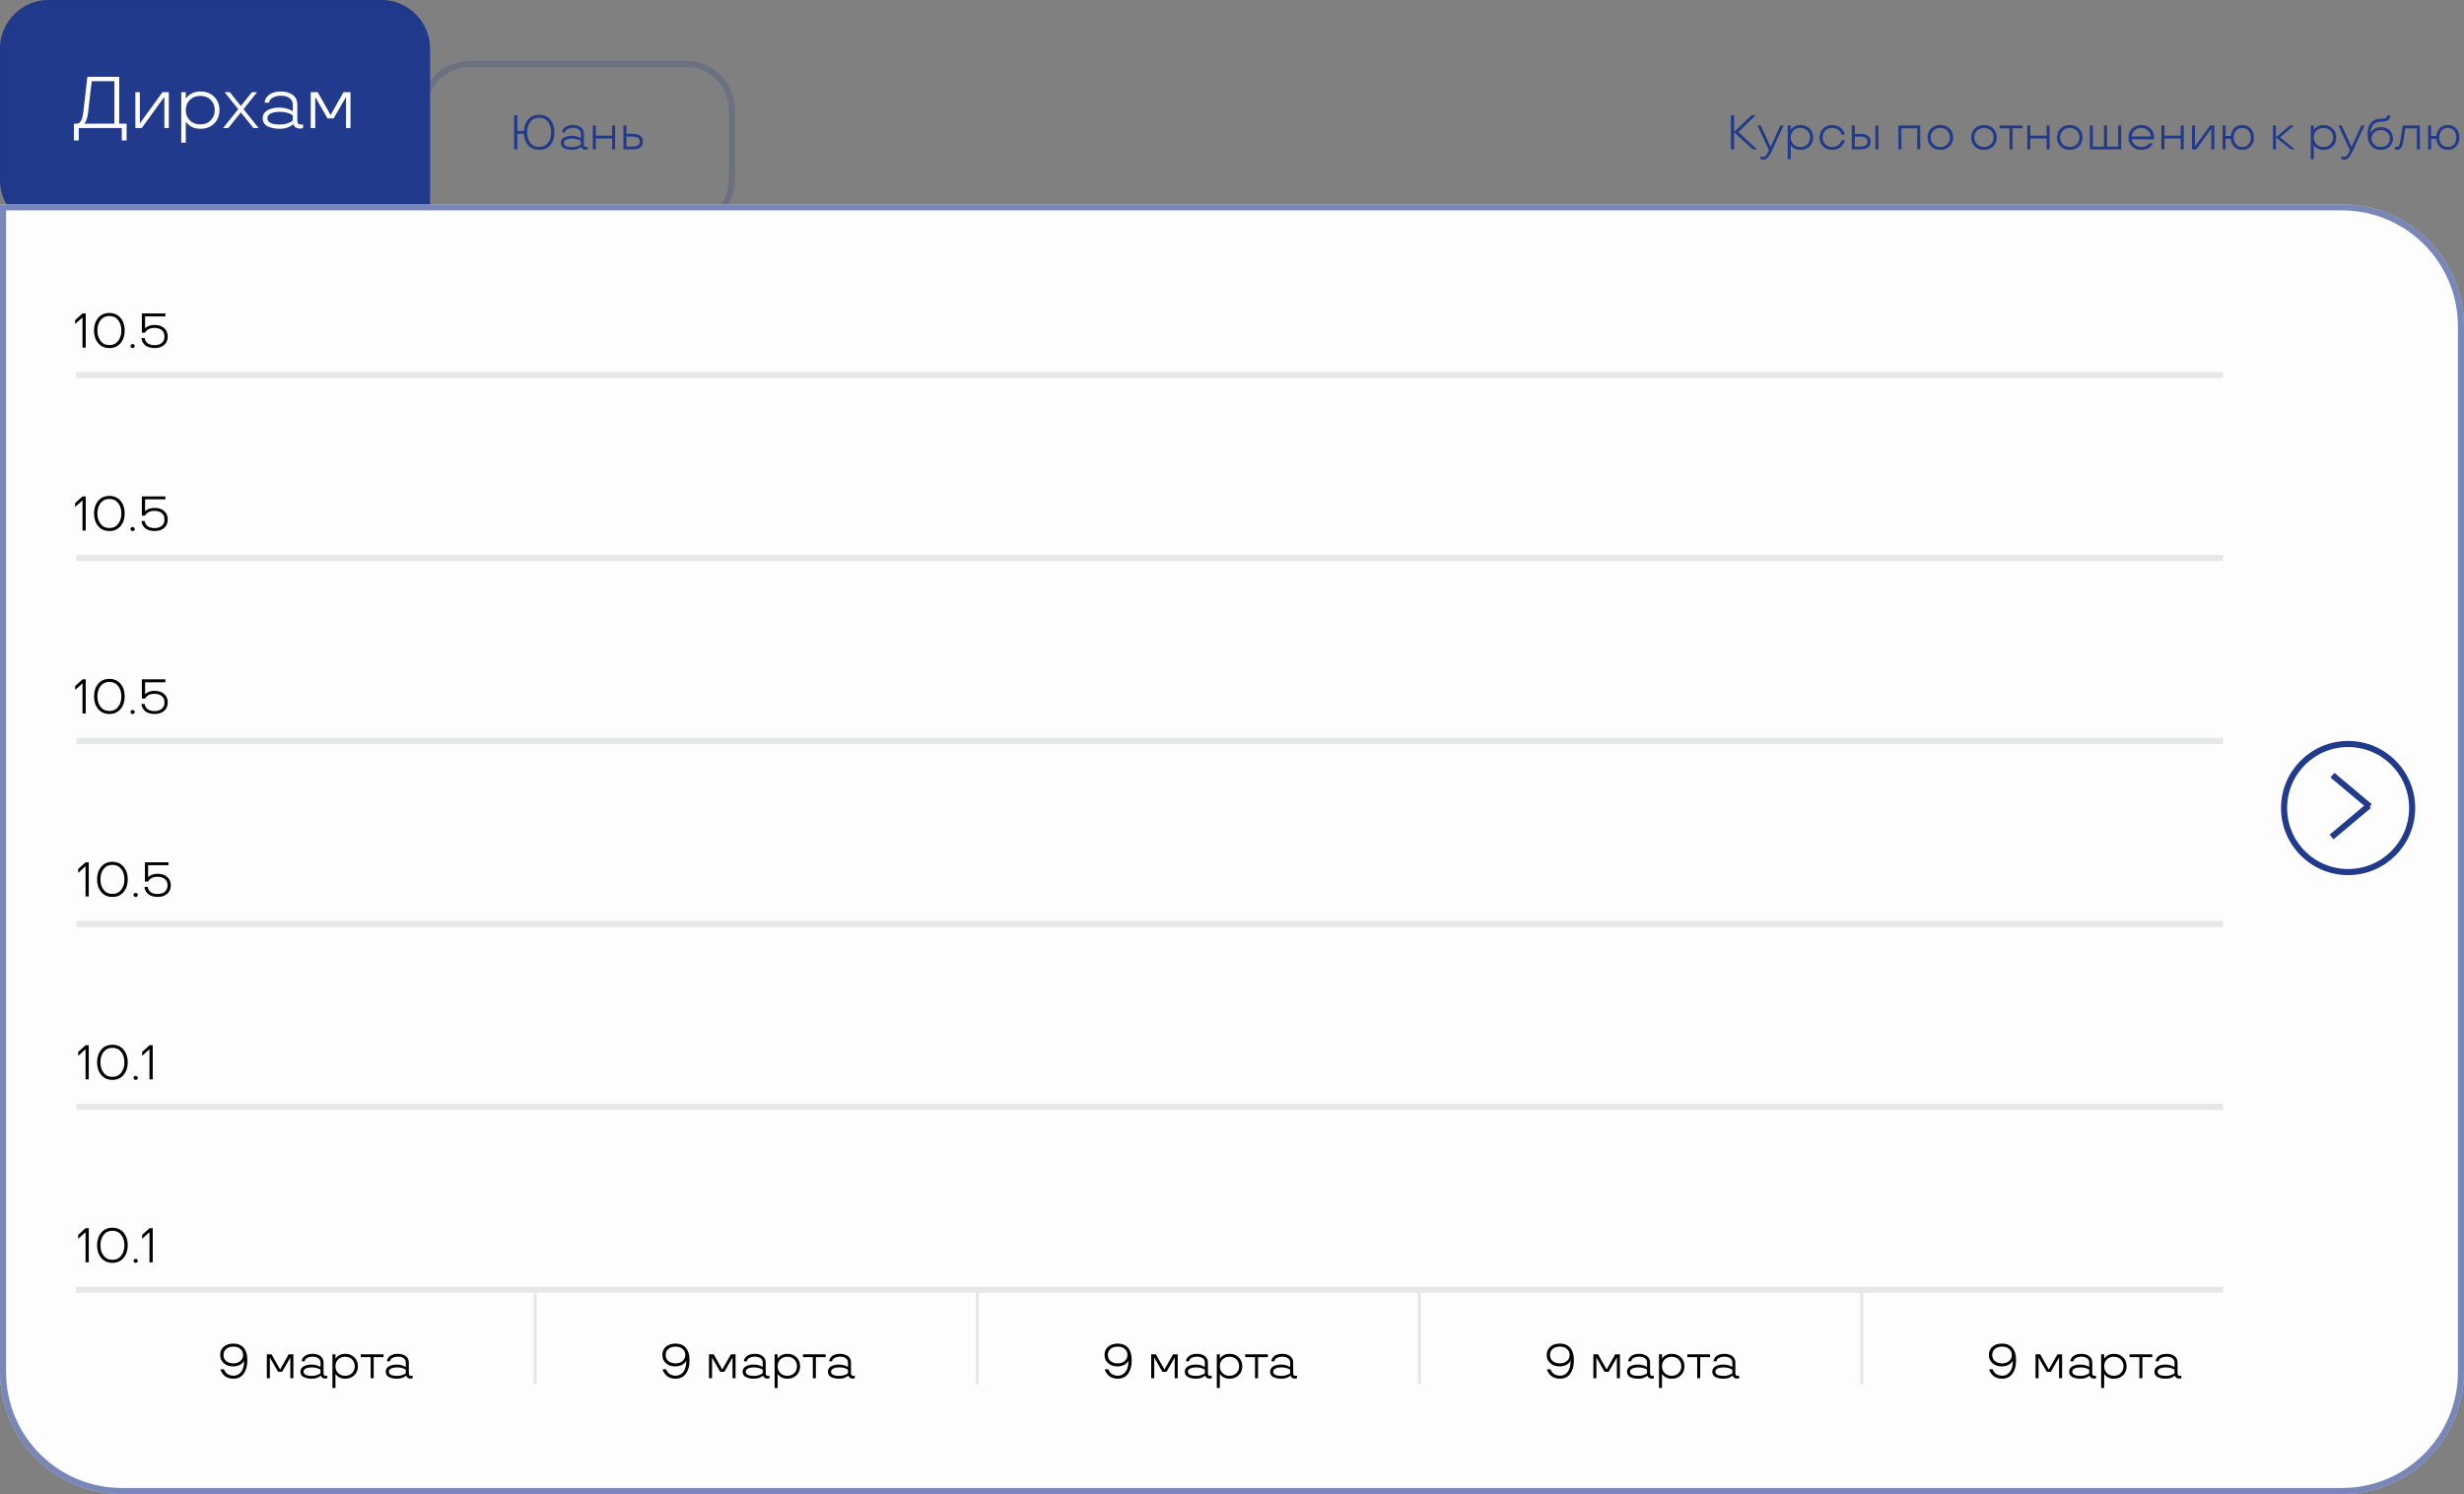 <svg width="808" height="490" viewBox="0 0 808 490" fill="none" xmlns="http://www.w3.org/2000/svg">
<rect x="0" y="0" width="808" height="490" fill="#808080" stroke="none"/>
<path d="M0 16C0 7.163 7.163 0 16 0H125C133.837 0 141 7.163 141 16V75H16C7.163 75 0 67.837 0 59V16Z" fill="#213A8B"/>
<path d="M1.5 16C1.5 7.992 7.992 1.5 16 1.5H125C133.008 1.5 139.5 7.992 139.5 16V73.5H16C7.992 73.5 1.5 67.008 1.5 59V16Z" stroke="#213A8B" stroke-opacity="0.6" stroke-width="3"/>
<path d="M25.828 46.078H24.234V40.559H25.195C26.32 40.559 27.027 39.305 27.316 36.797L28.652 25.195H39.094V40.559H41.52V46.078H39.938V42H25.828V46.078ZM37.512 26.637H30.07L28.898 36.797C28.797 37.703 28.637 38.48 28.418 39.129C28.207 39.77 28.008 40.168 27.82 40.324L27.574 40.512V40.559H37.512V26.637ZM55.359 42H53.895V31.828H53.848L46.477 42H44.391V30.234H45.855V40.418H45.902L53.273 30.234H55.359V42ZM65.801 30C67.566 30 69.039 30.57 70.219 31.711C71.383 32.859 71.965 34.328 71.965 36.117C71.965 37.914 71.383 39.383 70.219 40.523C69.039 41.664 67.566 42.234 65.801 42.234C63.754 42.266 62.176 41.539 61.066 40.055L61.02 39.984H60.926V46.805H59.438V30.234H60.926V32.262H61.02L61.066 32.18C62.207 30.703 63.785 29.977 65.801 30ZM65.684 40.805C67.098 40.805 68.242 40.355 69.117 39.457C69.992 38.559 70.43 37.445 70.43 36.117C70.43 34.789 69.992 33.676 69.117 32.777C68.242 31.887 67.098 31.441 65.684 31.441C64.293 31.441 63.152 31.875 62.262 32.742C61.371 33.617 60.926 34.742 60.926 36.117C60.926 37.492 61.371 38.617 62.262 39.492C63.137 40.367 64.277 40.805 65.684 40.805ZM82.606 30.234H84.316L79.852 35.812L84.82 42H83.109L78.984 36.867L74.859 42H73.148L78.117 35.812L73.652 30.234H75.363L78.984 34.758L82.606 30.234ZM86.144 38.789C86.144 37.648 86.66 36.777 87.691 36.176C88.715 35.582 90.008 35.285 91.57 35.285C92.391 35.285 93.176 35.387 93.926 35.59C94.668 35.801 95.195 36 95.508 36.188L96.012 36.504V34.348C96.012 33.387 95.648 32.652 94.922 32.145C94.188 31.645 93.277 31.395 92.191 31.395C91.129 31.395 90.207 31.613 89.426 32.051C88.644 32.48 88.254 33.02 88.254 33.668H86.766C86.805 32.699 87.285 31.848 88.207 31.113C89.137 30.371 90.449 30 92.144 30C93.676 30 94.949 30.367 95.965 31.102C96.988 31.844 97.5 32.926 97.5 34.348V39.316C97.5 39.879 97.586 40.277 97.758 40.512C97.938 40.738 98.234 40.852 98.648 40.852C98.914 40.852 99.129 40.82 99.293 40.758L99.363 40.699V42C99.144 42.109 98.824 42.164 98.402 42.164C97.66 42.164 97.129 41.996 96.809 41.66C96.481 41.34 96.285 41.086 96.223 40.898L96.199 40.758H96.129C96.074 40.852 95.84 41.02 95.426 41.262C95.137 41.441 94.84 41.594 94.535 41.719C93.777 42.062 92.82 42.234 91.664 42.234C90.047 42.234 88.723 41.953 87.691 41.391C86.66 40.828 86.144 39.961 86.144 38.789ZM87.68 38.789C87.68 40.164 89.07 40.852 91.852 40.852C92.672 40.852 93.434 40.73 94.137 40.488C94.832 40.246 95.293 40.047 95.519 39.891C95.731 39.734 95.894 39.605 96.012 39.504V37.852C95.957 37.781 95.805 37.668 95.555 37.512C95.273 37.348 94.797 37.168 94.125 36.973C93.422 36.77 92.664 36.668 91.852 36.668C90.211 36.668 89.027 36.953 88.301 37.523C87.887 37.852 87.68 38.273 87.68 38.789ZM113.449 31.898H113.402L109.418 38.836H107.402L103.418 31.898H103.371V42H101.883V30.234H104.191L108.387 37.676H108.434L112.641 30.234H114.938V42H113.449V31.898Z" fill="#FDFDFD"/>
<path d="M169.656 37.797V42.922H171.812C171.839 41.734 172.216 40.594 172.945 39.5C173.31 38.958 173.826 38.51 174.492 38.156C175.154 37.812 175.919 37.641 176.789 37.641C178.404 37.641 179.643 38.19 180.508 39.289C181.378 40.393 181.812 41.763 181.812 43.398C181.812 45.029 181.404 46.375 180.586 47.438C180.174 47.979 179.641 48.401 178.984 48.703C178.333 49.005 177.602 49.156 176.789 49.156C176.107 49.156 175.479 49.047 174.906 48.828C174.333 48.609 173.857 48.315 173.477 47.945C173.107 47.596 172.794 47.182 172.539 46.703C172.07 45.844 171.823 44.904 171.797 43.883H169.656V49H168.602V37.797H169.656ZM172.875 43.398C172.875 44.747 173.203 45.88 173.859 46.797C174.516 47.714 175.492 48.172 176.789 48.172C177.669 48.172 178.417 47.94 179.031 47.477C179.646 47.013 180.081 46.435 180.336 45.742C180.596 45.039 180.727 44.258 180.727 43.398C180.727 42.102 180.422 41 179.812 40.094C179.505 39.635 179.089 39.279 178.562 39.023C178.042 38.763 177.451 38.633 176.789 38.633C175.487 38.633 174.51 39.091 173.859 40.008C173.203 40.919 172.875 42.05 172.875 43.398ZM183.898 46.859C183.898 46.099 184.242 45.518 184.93 45.117C185.612 44.721 186.474 44.523 187.516 44.523C188.062 44.523 188.586 44.591 189.086 44.727C189.581 44.867 189.932 45 190.141 45.125L190.477 45.336V43.898C190.477 43.258 190.234 42.768 189.75 42.43C189.26 42.096 188.654 41.93 187.93 41.93C187.221 41.93 186.607 42.075 186.086 42.367C185.565 42.654 185.305 43.013 185.305 43.445H184.312C184.339 42.8 184.659 42.232 185.273 41.742C185.893 41.247 186.768 41 187.898 41C188.919 41 189.768 41.245 190.445 41.734C191.128 42.229 191.469 42.95 191.469 43.898V47.211C191.469 47.586 191.526 47.852 191.641 48.008C191.76 48.159 191.958 48.234 192.234 48.234C192.411 48.234 192.555 48.214 192.664 48.172L192.711 48.133V49C192.565 49.073 192.352 49.109 192.07 49.109C191.576 49.109 191.221 48.997 191.008 48.773C190.789 48.56 190.659 48.391 190.617 48.266L190.602 48.172H190.555C190.518 48.234 190.362 48.346 190.086 48.508C189.893 48.628 189.695 48.729 189.492 48.812C188.987 49.042 188.349 49.156 187.578 49.156C186.5 49.156 185.617 48.969 184.93 48.594C184.242 48.219 183.898 47.641 183.898 46.859ZM184.922 46.859C184.922 47.776 185.849 48.234 187.703 48.234C188.25 48.234 188.758 48.154 189.227 47.992C189.69 47.831 189.997 47.698 190.148 47.594C190.289 47.49 190.398 47.404 190.477 47.336V46.234C190.44 46.188 190.339 46.112 190.172 46.008C189.984 45.898 189.667 45.779 189.219 45.648C188.75 45.513 188.245 45.445 187.703 45.445C186.609 45.445 185.82 45.635 185.336 46.016C185.06 46.234 184.922 46.516 184.922 46.859ZM201.719 49H200.727V45.414H195.383V49H194.391V41.156H195.383V44.484H200.727V41.156H201.719V49ZM209.969 44.531C210.547 44.964 210.836 45.599 210.836 46.438C210.836 47.281 210.547 47.919 209.969 48.352C209.38 48.784 208.539 49 207.445 49H204.438V41.156H205.43V43.883H207.445C208.539 43.883 209.38 44.099 209.969 44.531ZM209.258 47.68C209.628 47.419 209.812 47.005 209.812 46.438C209.812 45.875 209.628 45.461 209.258 45.195C208.878 44.935 208.273 44.805 207.445 44.805H205.43V48.07H207.445C208.273 48.07 208.878 47.94 209.258 47.68Z" fill="#213A8B"/>
<path d="M139 36C139 27.716 145.716 21 154 21H225C233.284 21 240 27.716 240 36V59C240 67.284 233.284 74 225 74H139V36Z" stroke="#213A8B" stroke-opacity="0.2" stroke-width="2"/>
<path d="M576.195 49H574.812L568.656 43.414V49H567.602V37.797H568.656V43.258L574.383 37.797H575.742L570.047 43.336L576.195 49ZM576.312 41.156H577.383L580.602 48.102H580.648L583.82 41.156H584.875L581.078 49.398C580.604 50.425 580.156 51.172 579.734 51.641C579.302 52.12 578.802 52.359 578.234 52.359C577.896 52.359 577.622 52.318 577.414 52.234L577.305 52.203V51.273C577.523 51.378 577.833 51.43 578.234 51.43C578.557 51.43 578.857 51.273 579.133 50.961C579.404 50.633 579.701 50.112 580.023 49.398L580.086 49.258L576.312 41.156ZM590.477 41C591.654 41 592.635 41.38 593.422 42.141C594.198 42.906 594.586 43.885 594.586 45.078C594.586 46.276 594.198 47.255 593.422 48.016C592.635 48.776 591.654 49.156 590.477 49.156C589.112 49.177 588.06 48.693 587.32 47.703L587.289 47.656H587.227V52.203H586.234V41.156H587.227V42.508H587.289L587.32 42.453C588.081 41.469 589.133 40.984 590.477 41ZM590.398 48.203C591.341 48.203 592.104 47.904 592.688 47.305C593.271 46.706 593.562 45.964 593.562 45.078C593.562 44.193 593.271 43.45 592.688 42.852C592.104 42.258 591.341 41.961 590.398 41.961C589.471 41.961 588.711 42.25 588.117 42.828C587.523 43.411 587.227 44.161 587.227 45.078C587.227 45.995 587.523 46.745 588.117 47.328C588.701 47.911 589.461 48.203 590.398 48.203ZM597.836 48.023C597.055 47.268 596.664 46.286 596.664 45.078C596.664 43.87 597.055 42.888 597.836 42.133C598.607 41.378 599.604 41 600.828 41C601.359 41 601.865 41.081 602.344 41.242C602.823 41.398 603.221 41.607 603.539 41.867C603.841 42.122 604.102 42.398 604.32 42.695C604.721 43.242 604.922 43.745 604.922 44.203H603.883C603.883 44.089 603.826 43.919 603.711 43.695C603.602 43.471 603.443 43.229 603.234 42.969C603.005 42.688 602.682 42.45 602.266 42.258C601.828 42.06 601.349 41.961 600.828 41.961C599.891 41.961 599.133 42.258 598.555 42.852C597.977 43.45 597.688 44.193 597.688 45.078C597.688 45.964 597.977 46.706 598.555 47.305C599.122 47.904 599.88 48.203 600.828 48.203C601.349 48.203 601.828 48.104 602.266 47.906C602.688 47.714 603.01 47.474 603.234 47.188C603.667 46.641 603.883 46.232 603.883 45.961H604.922C604.938 46.258 604.82 46.63 604.57 47.078C604.326 47.526 603.982 47.93 603.539 48.289C603.221 48.55 602.823 48.76 602.344 48.922C601.865 49.078 601.359 49.156 600.828 49.156C599.609 49.156 598.612 48.779 597.836 48.023ZM614.977 49V41.156H615.969V49H614.977ZM612.523 44.531C613.107 44.958 613.398 45.594 613.398 46.438C613.398 47.286 613.107 47.925 612.523 48.352C611.935 48.784 611.094 49 610 49H607.234V41.156H608.227V43.883H610C611.094 43.883 611.935 44.099 612.523 44.531ZM611.812 47.68C612.182 47.419 612.367 47.005 612.367 46.438C612.367 45.875 612.182 45.461 611.812 45.195C611.432 44.935 610.828 44.805 610 44.805H608.227V48.07H610C610.828 48.07 611.432 47.94 611.812 47.68ZM629.688 49H628.695V42.086H623.523V49H622.531V41.156H629.688V49ZM633.273 48.023C632.482 47.263 632.086 46.281 632.086 45.078C632.086 43.875 632.482 42.893 633.273 42.133C634.06 41.378 635.062 41 636.281 41C637.5 41 638.503 41.378 639.289 42.133C640.076 42.888 640.469 43.87 640.469 45.078C640.469 46.286 640.076 47.268 639.289 48.023C638.503 48.779 637.5 49.156 636.281 49.156C635.062 49.156 634.06 48.779 633.273 48.023ZM636.281 48.203C637.224 48.203 637.987 47.904 638.57 47.305C639.154 46.706 639.445 45.964 639.445 45.078C639.445 44.193 639.154 43.45 638.57 42.852C637.987 42.258 637.224 41.961 636.281 41.961C635.344 41.961 634.581 42.258 633.992 42.852C633.404 43.456 633.109 44.198 633.109 45.078C633.109 45.958 633.404 46.7 633.992 47.305C634.576 47.904 635.339 48.203 636.281 48.203ZM647.586 48.023C646.794 47.263 646.398 46.281 646.398 45.078C646.398 43.875 646.794 42.893 647.586 42.133C648.372 41.378 649.375 41 650.594 41C651.812 41 652.815 41.378 653.602 42.133C654.388 42.888 654.781 43.87 654.781 45.078C654.781 46.286 654.388 47.268 653.602 48.023C652.815 48.779 651.812 49.156 650.594 49.156C649.375 49.156 648.372 48.779 647.586 48.023ZM650.594 48.203C651.536 48.203 652.299 47.904 652.883 47.305C653.466 46.706 653.758 45.964 653.758 45.078C653.758 44.193 653.466 43.45 652.883 42.852C652.299 42.258 651.536 41.961 650.594 41.961C649.656 41.961 648.893 42.258 648.305 42.852C647.716 43.456 647.422 44.198 647.422 45.078C647.422 45.958 647.716 46.7 648.305 47.305C648.888 47.904 649.651 48.203 650.594 48.203ZM655.742 41.156H663.195V42.086H659.961V49H658.969V42.086H655.742V41.156ZM672.125 49H671.133V45.414H665.789V49H664.797V41.156H665.789V44.484H671.133V41.156H672.125V49ZM675.711 48.023C674.919 47.263 674.523 46.281 674.523 45.078C674.523 43.875 674.919 42.893 675.711 42.133C676.497 41.378 677.5 41 678.719 41C679.938 41 680.94 41.378 681.727 42.133C682.513 42.888 682.906 43.87 682.906 45.078C682.906 46.286 682.513 47.268 681.727 48.023C680.94 48.779 679.938 49.156 678.719 49.156C677.5 49.156 676.497 48.779 675.711 48.023ZM678.719 48.203C679.661 48.203 680.424 47.904 681.008 47.305C681.591 46.706 681.883 45.964 681.883 45.078C681.883 44.193 681.591 43.45 681.008 42.852C680.424 42.258 679.661 41.961 678.719 41.961C677.781 41.961 677.018 42.258 676.43 42.852C675.841 43.456 675.547 44.198 675.547 45.078C675.547 45.958 675.841 46.7 676.43 47.305C677.013 47.904 677.776 48.203 678.719 48.203ZM686.305 48.07H689.953V41.156H690.945V48.07H694.594V41.156H695.586V49H685.312V41.156H686.305V48.07ZM706.359 45.078L706.312 45.688H699.047C699.047 45.927 699.177 46.266 699.438 46.703C699.589 46.958 699.771 47.193 699.984 47.406C700.214 47.635 700.526 47.825 700.922 47.977C701.318 48.128 701.745 48.203 702.203 48.203C702.536 48.203 702.857 48.164 703.164 48.086C703.471 48.008 703.724 47.906 703.922 47.781C704.307 47.542 704.56 47.328 704.68 47.141L704.781 47.016H705.977C705.945 47.094 705.909 47.169 705.867 47.242C705.805 47.357 705.672 47.531 705.469 47.766C705.25 48.016 705.016 48.232 704.766 48.414C704.5 48.607 704.141 48.776 703.688 48.922C703.229 49.078 702.734 49.156 702.203 49.156C700.964 49.156 699.951 48.779 699.164 48.023C698.372 47.263 697.977 46.281 697.977 45.078C697.977 43.875 698.372 42.893 699.164 42.133C699.951 41.378 700.953 41 702.172 41C703.391 41 704.393 41.378 705.18 42.133C705.966 42.888 706.359 43.87 706.359 45.078ZM699.016 44.758H705.32C705.32 44.122 705.044 43.497 704.492 42.883C703.94 42.268 703.167 41.961 702.172 41.961C701.177 41.961 700.404 42.268 699.852 42.883C699.294 43.503 699.016 44.128 699.016 44.758ZM716.094 49H715.102V45.414H709.758V49H708.766V41.156H709.758V44.484H715.102V41.156H716.094V49ZM726.125 49H725.148V42.219H725.117L720.203 49H718.812V41.156H719.789V47.945H719.82L724.734 41.156H726.125V49ZM728.844 41.156H729.836V44.602H731.5C731.5 44.461 731.544 44.224 731.633 43.891C731.763 43.38 731.99 42.891 732.312 42.422C732.708 41.859 733.273 41.453 734.008 41.203C734.424 41.068 734.88 41 735.375 41C736.464 41 737.359 41.383 738.062 42.148C738.766 42.925 739.117 43.901 739.117 45.078C739.117 46.266 738.766 47.242 738.062 48.008C737.359 48.773 736.464 49.156 735.375 49.156C734.885 49.156 734.435 49.091 734.023 48.961C733.612 48.831 733.271 48.656 733 48.438C732.75 48.24 732.521 48.003 732.312 47.727C731.906 47.18 731.641 46.516 731.516 45.734L731.5 45.531H729.836V49H728.844V41.156ZM737.359 47.32C737.849 46.737 738.094 45.99 738.094 45.078C738.094 44.167 737.849 43.419 737.359 42.836C736.87 42.253 736.18 41.961 735.289 41.961C734.404 41.961 733.716 42.253 733.227 42.836C732.737 43.419 732.492 44.167 732.492 45.078C732.492 45.99 732.737 46.737 733.227 47.32C733.721 47.909 734.409 48.203 735.289 48.203C736.174 48.203 736.865 47.909 737.359 47.32ZM752.547 49H751.219L746.352 45.078V49H745.359V41.156H746.352V45.016L750.898 41.156H752.227L747.68 45.031L752.547 49ZM761.992 41C763.169 41 764.151 41.38 764.938 42.141C765.714 42.906 766.102 43.885 766.102 45.078C766.102 46.276 765.714 47.255 764.938 48.016C764.151 48.776 763.169 49.156 761.992 49.156C760.628 49.177 759.576 48.693 758.836 47.703L758.805 47.656H758.742V52.203H757.75V41.156H758.742V42.508H758.805L758.836 42.453C759.596 41.469 760.648 40.984 761.992 41ZM761.914 48.203C762.857 48.203 763.62 47.904 764.203 47.305C764.786 46.706 765.078 45.964 765.078 45.078C765.078 44.193 764.786 43.45 764.203 42.852C763.62 42.258 762.857 41.961 761.914 41.961C760.987 41.961 760.227 42.25 759.633 42.828C759.039 43.411 758.742 44.161 758.742 45.078C758.742 45.995 759.039 46.745 759.633 47.328C760.216 47.911 760.977 48.203 761.914 48.203ZM766.812 41.156H767.883L771.102 48.102H771.148L774.32 41.156H775.375L771.578 49.398C771.104 50.425 770.656 51.172 770.234 51.641C769.802 52.12 769.302 52.359 768.734 52.359C768.396 52.359 768.122 52.318 767.914 52.234L767.805 52.203V51.273C768.023 51.378 768.333 51.43 768.734 51.43C769.057 51.43 769.357 51.273 769.633 50.961C769.904 50.633 770.201 50.112 770.523 49.398L770.586 49.258L766.812 41.156ZM780.898 39.898C780.253 39.898 779.685 40.01 779.195 40.234C778.711 40.458 778.339 40.763 778.078 41.148C777.599 41.862 777.359 42.667 777.359 43.562H777.406C777.427 43.51 777.461 43.443 777.508 43.359C777.544 43.292 777.656 43.146 777.844 42.922C778.036 42.693 778.242 42.503 778.461 42.352C778.711 42.175 779.042 42.023 779.453 41.898C779.875 41.768 780.344 41.703 780.859 41.703C781.984 41.703 782.909 42.052 783.633 42.75C784.346 43.448 784.703 44.341 784.703 45.43C784.703 46.529 784.333 47.425 783.594 48.117C782.854 48.81 781.875 49.156 780.656 49.156C779.38 49.156 778.354 48.714 777.578 47.828C776.802 46.943 776.414 45.786 776.414 44.359V43.688C776.414 42.286 776.786 41.143 777.531 40.258C778.271 39.378 779.339 38.938 780.734 38.938C782.141 38.938 782.844 38.557 782.844 37.797H783.867C783.867 38.417 783.641 38.922 783.188 39.312C782.729 39.703 781.966 39.898 780.898 39.898ZM782.867 47.406C783.409 46.88 783.68 46.221 783.68 45.43C783.68 44.643 783.409 43.984 782.867 43.453C782.315 42.927 781.583 42.664 780.672 42.664C779.828 42.664 779.117 42.93 778.539 43.461C777.956 43.997 777.664 44.654 777.664 45.43C777.664 46.227 777.956 46.885 778.539 47.406C779.117 47.938 779.828 48.203 780.672 48.203C781.589 48.203 782.32 47.938 782.867 47.406ZM787.172 45.977L787.906 41.156H793.523V49H792.531V42.086H788.734L788.141 45.977C787.969 47.117 787.724 47.932 787.406 48.422C787.089 48.911 786.62 49.156 786 49.156C785.812 49.156 785.641 49.13 785.484 49.078L785.406 49.047V48.117C785.526 48.164 785.698 48.193 785.922 48.203C786.297 48.203 786.57 48.016 786.742 47.641C786.914 47.245 787.057 46.69 787.172 45.977ZM796.234 41.156H797.227V44.602H798.891C798.891 44.461 798.935 44.224 799.023 43.891C799.154 43.38 799.38 42.891 799.703 42.422C800.099 41.859 800.664 41.453 801.398 41.203C801.815 41.068 802.271 41 802.766 41C803.854 41 804.75 41.383 805.453 42.148C806.156 42.925 806.508 43.901 806.508 45.078C806.508 46.266 806.156 47.242 805.453 48.008C804.75 48.773 803.854 49.156 802.766 49.156C802.276 49.156 801.826 49.091 801.414 48.961C801.003 48.831 800.661 48.656 800.391 48.438C800.141 48.24 799.911 48.003 799.703 47.727C799.297 47.18 799.031 46.516 798.906 45.734L798.891 45.531H797.227V49H796.234V41.156ZM804.75 47.32C805.24 46.737 805.484 45.99 805.484 45.078C805.484 44.167 805.24 43.419 804.75 42.836C804.26 42.253 803.57 41.961 802.68 41.961C801.794 41.961 801.107 42.253 800.617 42.836C800.128 43.419 799.883 44.167 799.883 45.078C799.883 45.99 800.128 46.737 800.617 47.32C801.112 47.909 801.799 48.203 802.68 48.203C803.565 48.203 804.255 47.909 804.75 47.32Z" fill="#213A8B"/>
<path d="M0 67H768C790.091 67 808 84.909 808 107V450C808 472.091 790.091 490 768 490H40C17.909 490 0 472.091 0 450V67Z" fill="#FDFDFD"/>
<path d="M1 68H768C789.539 68 807 85.461 807 107V450C807 471.539 789.539 489 768 489H40C18.461 489 1 471.539 1 450V68Z" stroke="#213A8B" stroke-opacity="0.6" stroke-width="2"/>
<line x1="25" y1="123" x2="729" y2="123" stroke="#1D1F24" stroke-opacity="0.1" stroke-width="2"/>
<line x1="25" y1="183" x2="729" y2="183" stroke="#1D1F24" stroke-opacity="0.1" stroke-width="2"/>
<line x1="25" y1="243" x2="729" y2="243" stroke="#1D1F24" stroke-opacity="0.1" stroke-width="2"/>
<line x1="25" y1="303" x2="729" y2="303" stroke="#1D1F24" stroke-opacity="0.1" stroke-width="2"/>
<line x1="25" y1="363" x2="729" y2="363" stroke="#1D1F24" stroke-opacity="0.1" stroke-width="2"/>
<line x1="25" y1="423" x2="729" y2="423" stroke="#1D1F24" stroke-opacity="0.1" stroke-width="2"/>
<path d="M28.055 344.109L25.641 346.258V344.992L28.07 342.797H29.109V354H28.055V344.109ZM40.539 352.523C39.633 353.612 38.406 354.156 36.859 354.156C35.312 354.156 34.089 353.612 33.188 352.523C32.286 351.435 31.836 350.06 31.836 348.398C31.836 346.737 32.286 345.362 33.188 344.273C34.089 343.185 35.312 342.641 36.859 342.641C38.406 342.641 39.633 343.185 40.539 344.273C41.44 345.362 41.891 346.737 41.891 348.398C41.891 350.06 41.44 351.435 40.539 352.523ZM40.797 348.398C40.797 347.023 40.448 345.885 39.75 344.984C39.052 344.083 38.091 343.633 36.867 343.633C35.638 343.633 34.675 344.083 33.977 344.984C33.279 345.885 32.93 347.023 32.93 348.398C32.93 349.773 33.279 350.911 33.977 351.812C34.669 352.719 35.633 353.172 36.867 353.172C38.091 353.172 39.052 352.719 39.75 351.812C40.448 350.911 40.797 349.773 40.797 348.398ZM43.992 353.977C43.862 353.862 43.797 353.703 43.797 353.5C43.797 353.297 43.862 353.138 43.992 353.023C44.122 352.904 44.286 352.844 44.484 352.844C44.688 352.844 44.854 352.904 44.984 353.023C45.115 353.138 45.18 353.297 45.18 353.5C45.18 353.703 45.115 353.862 44.984 353.977C44.854 354.096 44.688 354.156 44.484 354.156C44.286 354.156 44.122 354.096 43.992 353.977ZM49.023 344.109L46.609 346.258V344.992L49.039 342.797H50.078V354H49.023V344.109Z" fill="black"/>
<path d="M28.055 404.109L25.641 406.258V404.992L28.07 402.797H29.109V414H28.055V404.109ZM40.539 412.523C39.633 413.612 38.406 414.156 36.859 414.156C35.312 414.156 34.089 413.612 33.188 412.523C32.286 411.435 31.836 410.06 31.836 408.398C31.836 406.737 32.286 405.362 33.188 404.273C34.089 403.185 35.312 402.641 36.859 402.641C38.406 402.641 39.633 403.185 40.539 404.273C41.44 405.362 41.891 406.737 41.891 408.398C41.891 410.06 41.44 411.435 40.539 412.523ZM40.797 408.398C40.797 407.023 40.448 405.885 39.75 404.984C39.052 404.083 38.091 403.633 36.867 403.633C35.638 403.633 34.675 404.083 33.977 404.984C33.279 405.885 32.93 407.023 32.93 408.398C32.93 409.773 33.279 410.911 33.977 411.812C34.669 412.719 35.633 413.172 36.867 413.172C38.091 413.172 39.052 412.719 39.75 411.812C40.448 410.911 40.797 409.773 40.797 408.398ZM43.992 413.977C43.862 413.862 43.797 413.703 43.797 413.5C43.797 413.297 43.862 413.138 43.992 413.023C44.122 412.904 44.286 412.844 44.484 412.844C44.688 412.844 44.854 412.904 44.984 413.023C45.115 413.138 45.18 413.297 45.18 413.5C45.18 413.703 45.115 413.862 44.984 413.977C44.854 414.096 44.688 414.156 44.484 414.156C44.286 414.156 44.122 414.096 43.992 413.977ZM49.023 404.109L46.609 406.258V404.992L49.039 402.797H50.078V414H49.023V404.109Z" fill="black"/>
<path d="M28.055 284.109L25.641 286.258V284.992L28.07 282.797H29.109V294H28.055V284.109ZM40.539 292.523C39.633 293.612 38.406 294.156 36.859 294.156C35.312 294.156 34.089 293.612 33.188 292.523C32.286 291.435 31.836 290.06 31.836 288.398C31.836 286.737 32.286 285.362 33.188 284.273C34.089 283.185 35.312 282.641 36.859 282.641C38.406 282.641 39.633 283.185 40.539 284.273C41.44 285.362 41.891 286.737 41.891 288.398C41.891 290.06 41.44 291.435 40.539 292.523ZM40.797 288.398C40.797 287.023 40.448 285.885 39.75 284.984C39.052 284.083 38.091 283.633 36.867 283.633C35.638 283.633 34.675 284.083 33.977 284.984C33.279 285.885 32.93 287.023 32.93 288.398C32.93 289.773 33.279 290.911 33.977 291.812C34.669 292.719 35.633 293.172 36.867 293.172C38.091 293.172 39.052 292.719 39.75 291.812C40.448 290.911 40.797 289.773 40.797 288.398ZM43.992 293.977C43.862 293.862 43.797 293.703 43.797 293.5C43.797 293.297 43.862 293.138 43.992 293.023C44.122 292.904 44.286 292.844 44.484 292.844C44.688 292.844 44.854 292.904 44.984 293.023C45.115 293.138 45.18 293.297 45.18 293.5C45.18 293.703 45.115 293.862 44.984 293.977C44.854 294.096 44.688 294.156 44.484 294.156C44.286 294.156 44.122 294.096 43.992 293.977ZM51.742 286.578C53.008 286.578 54.034 286.917 54.82 287.594C55.607 288.271 56 289.195 56 290.367C56 291.539 55.607 292.464 54.82 293.141C54.034 293.818 52.992 294.156 51.695 294.156C50.961 294.156 50.3 294.052 49.711 293.844C49.128 293.63 48.675 293.346 48.352 292.992C47.721 292.31 47.406 291.602 47.406 290.867H48.461C48.461 291.336 48.68 291.82 49.117 292.32C49.346 292.586 49.688 292.799 50.141 292.961C50.599 293.122 51.117 293.203 51.695 293.203C52.675 293.203 53.461 292.953 54.055 292.453C54.648 291.964 54.945 291.268 54.945 290.367C54.945 289.466 54.648 288.768 54.055 288.273C53.456 287.784 52.654 287.539 51.648 287.539C51.195 287.539 50.773 287.591 50.383 287.695C49.997 287.794 49.695 287.924 49.477 288.086C49.023 288.424 48.75 288.711 48.656 288.945L48.578 289.102H47.523V282.797H55.234V283.758H48.578V287.664H48.609C48.667 287.57 48.815 287.443 49.055 287.281C49.227 287.167 49.427 287.057 49.656 286.953C50.24 286.703 50.935 286.578 51.742 286.578Z" fill="black"/>
<path d="M27.055 164.109L24.641 166.258V164.992L27.07 162.797H28.109V174H27.055V164.109ZM39.539 172.523C38.633 173.612 37.406 174.156 35.859 174.156C34.312 174.156 33.089 173.612 32.188 172.523C31.287 171.435 30.836 170.06 30.836 168.398C30.836 166.737 31.287 165.362 32.188 164.273C33.089 163.185 34.312 162.641 35.859 162.641C37.406 162.641 38.633 163.185 39.539 164.273C40.44 165.362 40.891 166.737 40.891 168.398C40.891 170.06 40.44 171.435 39.539 172.523ZM39.797 168.398C39.797 167.023 39.448 165.885 38.75 164.984C38.052 164.083 37.091 163.633 35.867 163.633C34.638 163.633 33.675 164.083 32.977 164.984C32.279 165.885 31.93 167.023 31.93 168.398C31.93 169.773 32.279 170.911 32.977 171.812C33.669 172.719 34.633 173.172 35.867 173.172C37.091 173.172 38.052 172.719 38.75 171.812C39.448 170.911 39.797 169.773 39.797 168.398ZM42.992 173.977C42.862 173.862 42.797 173.703 42.797 173.5C42.797 173.297 42.862 173.138 42.992 173.023C43.122 172.904 43.286 172.844 43.484 172.844C43.688 172.844 43.854 172.904 43.984 173.023C44.115 173.138 44.18 173.297 44.18 173.5C44.18 173.703 44.115 173.862 43.984 173.977C43.854 174.096 43.688 174.156 43.484 174.156C43.286 174.156 43.122 174.096 42.992 173.977ZM50.742 166.578C52.008 166.578 53.034 166.917 53.82 167.594C54.607 168.271 55 169.195 55 170.367C55 171.539 54.607 172.464 53.82 173.141C53.034 173.818 51.992 174.156 50.695 174.156C49.961 174.156 49.3 174.052 48.711 173.844C48.128 173.63 47.675 173.346 47.352 172.992C46.721 172.31 46.406 171.602 46.406 170.867H47.461C47.461 171.336 47.68 171.82 48.117 172.32C48.346 172.586 48.688 172.799 49.141 172.961C49.599 173.122 50.117 173.203 50.695 173.203C51.675 173.203 52.461 172.953 53.055 172.453C53.648 171.964 53.945 171.268 53.945 170.367C53.945 169.466 53.648 168.768 53.055 168.273C52.456 167.784 51.654 167.539 50.648 167.539C50.195 167.539 49.773 167.591 49.383 167.695C48.997 167.794 48.695 167.924 48.477 168.086C48.023 168.424 47.75 168.711 47.656 168.945L47.578 169.102H46.523V162.797H54.234V163.758H47.578V167.664H47.609C47.667 167.57 47.815 167.443 48.055 167.281C48.227 167.167 48.427 167.057 48.656 166.953C49.24 166.703 49.935 166.578 50.742 166.578Z" fill="black"/>
<path d="M27.055 224.109L24.641 226.258V224.992L27.07 222.797H28.109V234H27.055V224.109ZM39.539 232.523C38.633 233.612 37.406 234.156 35.859 234.156C34.312 234.156 33.089 233.612 32.188 232.523C31.287 231.435 30.836 230.06 30.836 228.398C30.836 226.737 31.287 225.362 32.188 224.273C33.089 223.185 34.312 222.641 35.859 222.641C37.406 222.641 38.633 223.185 39.539 224.273C40.44 225.362 40.891 226.737 40.891 228.398C40.891 230.06 40.44 231.435 39.539 232.523ZM39.797 228.398C39.797 227.023 39.448 225.885 38.75 224.984C38.052 224.083 37.091 223.633 35.867 223.633C34.638 223.633 33.675 224.083 32.977 224.984C32.279 225.885 31.93 227.023 31.93 228.398C31.93 229.773 32.279 230.911 32.977 231.812C33.669 232.719 34.633 233.172 35.867 233.172C37.091 233.172 38.052 232.719 38.75 231.812C39.448 230.911 39.797 229.773 39.797 228.398ZM42.992 233.977C42.862 233.862 42.797 233.703 42.797 233.5C42.797 233.297 42.862 233.138 42.992 233.023C43.122 232.904 43.286 232.844 43.484 232.844C43.688 232.844 43.854 232.904 43.984 233.023C44.115 233.138 44.18 233.297 44.18 233.5C44.18 233.703 44.115 233.862 43.984 233.977C43.854 234.096 43.688 234.156 43.484 234.156C43.286 234.156 43.122 234.096 42.992 233.977ZM50.742 226.578C52.008 226.578 53.034 226.917 53.82 227.594C54.607 228.271 55 229.195 55 230.367C55 231.539 54.607 232.464 53.82 233.141C53.034 233.818 51.992 234.156 50.695 234.156C49.961 234.156 49.3 234.052 48.711 233.844C48.128 233.63 47.675 233.346 47.352 232.992C46.721 232.31 46.406 231.602 46.406 230.867H47.461C47.461 231.336 47.68 231.82 48.117 232.32C48.346 232.586 48.688 232.799 49.141 232.961C49.599 233.122 50.117 233.203 50.695 233.203C51.675 233.203 52.461 232.953 53.055 232.453C53.648 231.964 53.945 231.268 53.945 230.367C53.945 229.466 53.648 228.768 53.055 228.273C52.456 227.784 51.654 227.539 50.648 227.539C50.195 227.539 49.773 227.591 49.383 227.695C48.997 227.794 48.695 227.924 48.477 228.086C48.023 228.424 47.75 228.711 47.656 228.945L47.578 229.102H46.523V222.797H54.234V223.758H47.578V227.664H47.609C47.667 227.57 47.815 227.443 48.055 227.281C48.227 227.167 48.427 227.057 48.656 226.953C49.24 226.703 49.935 226.578 50.742 226.578Z" fill="black"/>
<path d="M27.055 104.109L24.641 106.258V104.992L27.07 102.797H28.109V114H27.055V104.109ZM39.539 112.523C38.633 113.612 37.406 114.156 35.859 114.156C34.312 114.156 33.089 113.612 32.188 112.523C31.287 111.435 30.836 110.06 30.836 108.398C30.836 106.737 31.287 105.362 32.188 104.273C33.089 103.185 34.312 102.641 35.859 102.641C37.406 102.641 38.633 103.185 39.539 104.273C40.44 105.362 40.891 106.737 40.891 108.398C40.891 110.06 40.44 111.435 39.539 112.523ZM39.797 108.398C39.797 107.023 39.448 105.885 38.75 104.984C38.052 104.083 37.091 103.633 35.867 103.633C34.638 103.633 33.675 104.083 32.977 104.984C32.279 105.885 31.93 107.023 31.93 108.398C31.93 109.773 32.279 110.911 32.977 111.812C33.669 112.719 34.633 113.172 35.867 113.172C37.091 113.172 38.052 112.719 38.75 111.812C39.448 110.911 39.797 109.773 39.797 108.398ZM42.992 113.977C42.862 113.862 42.797 113.703 42.797 113.5C42.797 113.297 42.862 113.138 42.992 113.023C43.122 112.904 43.286 112.844 43.484 112.844C43.688 112.844 43.854 112.904 43.984 113.023C44.115 113.138 44.18 113.297 44.18 113.5C44.18 113.703 44.115 113.862 43.984 113.977C43.854 114.096 43.688 114.156 43.484 114.156C43.286 114.156 43.122 114.096 42.992 113.977ZM50.742 106.578C52.008 106.578 53.034 106.917 53.82 107.594C54.607 108.271 55 109.195 55 110.367C55 111.539 54.607 112.464 53.82 113.141C53.034 113.818 51.992 114.156 50.695 114.156C49.961 114.156 49.3 114.052 48.711 113.844C48.128 113.63 47.675 113.346 47.352 112.992C46.721 112.31 46.406 111.602 46.406 110.867H47.461C47.461 111.336 47.68 111.82 48.117 112.32C48.346 112.586 48.688 112.799 49.141 112.961C49.599 113.122 50.117 113.203 50.695 113.203C51.675 113.203 52.461 112.953 53.055 112.453C53.648 111.964 53.945 111.268 53.945 110.367C53.945 109.466 53.648 108.768 53.055 108.273C52.456 107.784 51.654 107.539 50.648 107.539C50.195 107.539 49.773 107.591 49.383 107.695C48.997 107.794 48.695 107.924 48.477 108.086C48.023 108.424 47.75 108.711 47.656 108.945L47.578 109.102H46.523V102.797H54.234V103.758H47.578V107.664H47.609C47.667 107.57 47.815 107.443 48.055 107.281C48.227 107.167 48.427 107.057 48.656 106.953C49.24 106.703 49.935 106.578 50.742 106.578Z" fill="black"/>
<circle cx="770" cy="265" r="21" transform="rotate(-180 770 265)" stroke="#213A8B" stroke-width="2"/>
<line x1="764.57" y1="274.499" x2="776.827" y2="264.214" stroke="#213A8B" stroke-width="2"/>
<line x1="764.856" y1="254.214" x2="777.112" y2="264.499" stroke="#213A8B" stroke-width="2"/>
<path d="M72.312 449.07H73.43C73.435 449.086 73.445 449.12 73.461 449.172C73.482 449.219 73.5 449.258 73.516 449.289C73.547 449.388 73.643 449.557 73.805 449.797C73.961 450.036 74.143 450.25 74.352 450.438C74.565 450.63 74.862 450.799 75.242 450.945C75.633 451.096 76.055 451.172 76.508 451.172C77.326 451.172 78.003 450.943 78.539 450.484C79.086 450.026 79.471 449.448 79.695 448.75C79.924 448.036 80.039 447.221 80.039 446.305H80.008C79.982 446.367 79.948 446.432 79.906 446.5C79.854 446.578 79.734 446.724 79.547 446.938C79.359 447.141 79.141 447.323 78.891 447.484C78.662 447.641 78.318 447.786 77.859 447.922C77.406 448.057 76.922 448.125 76.406 448.125C75.198 448.125 74.198 447.779 73.406 447.086C72.604 446.393 72.203 445.492 72.203 444.383C72.203 443.232 72.599 442.32 73.391 441.648C74.182 440.977 75.232 440.641 76.539 440.641C77.997 440.641 79.122 441.107 79.914 442.039C80.701 442.966 81.094 444.227 81.094 445.82V446.383C81.094 448.044 80.703 449.422 79.922 450.516C79.13 451.609 77.992 452.156 76.508 452.156C75.893 452.156 75.344 452.065 74.859 451.883C74.349 451.701 73.948 451.479 73.656 451.219C73.354 450.953 73.099 450.672 72.891 450.375C72.505 449.833 72.312 449.398 72.312 449.07ZM76.539 441.633C75.576 441.633 74.792 441.88 74.188 442.375C73.588 442.865 73.289 443.534 73.289 444.383C73.289 445.232 73.594 445.901 74.203 446.391C74.807 446.885 75.586 447.133 76.539 447.133C77.43 447.133 78.185 446.878 78.805 446.367C79.414 445.862 79.719 445.201 79.719 444.383C79.719 443.565 79.422 442.901 78.828 442.391C78.229 441.885 77.466 441.633 76.539 441.633ZM95.211 445.266H95.18L92.523 449.891H91.18L88.523 445.266H88.492V452H87.5V444.156H89.039L91.836 449.117H91.867L94.672 444.156H96.203V452H95.211V445.266ZM98.523 449.859C98.523 449.099 98.867 448.518 99.555 448.117C100.237 447.721 101.099 447.523 102.141 447.523C102.688 447.523 103.211 447.591 103.711 447.727C104.206 447.867 104.557 448 104.766 448.125L105.102 448.336V446.898C105.102 446.258 104.859 445.768 104.375 445.43C103.885 445.096 103.279 444.93 102.555 444.93C101.846 444.93 101.232 445.076 100.711 445.367C100.19 445.654 99.93 446.013 99.93 446.445H98.938C98.963 445.799 99.284 445.232 99.898 444.742C100.518 444.247 101.393 444 102.523 444C103.544 444 104.393 444.245 105.07 444.734C105.753 445.229 106.094 445.951 106.094 446.898V450.211C106.094 450.586 106.151 450.852 106.266 451.008C106.385 451.159 106.583 451.234 106.859 451.234C107.036 451.234 107.18 451.214 107.289 451.172L107.336 451.133V452C107.19 452.073 106.977 452.109 106.695 452.109C106.201 452.109 105.846 451.997 105.633 451.773C105.414 451.56 105.284 451.391 105.242 451.266L105.227 451.172H105.18C105.143 451.234 104.987 451.346 104.711 451.508C104.518 451.628 104.32 451.729 104.117 451.812C103.612 452.042 102.974 452.156 102.203 452.156C101.125 452.156 100.242 451.969 99.555 451.594C98.867 451.219 98.523 450.641 98.523 449.859ZM99.547 449.859C99.547 450.776 100.474 451.234 102.328 451.234C102.875 451.234 103.383 451.154 103.852 450.992C104.315 450.831 104.622 450.698 104.773 450.594C104.914 450.49 105.023 450.404 105.102 450.336V449.234C105.065 449.188 104.964 449.112 104.797 449.008C104.609 448.898 104.292 448.779 103.844 448.648C103.375 448.513 102.87 448.445 102.328 448.445C101.234 448.445 100.445 448.635 99.961 449.016C99.685 449.234 99.547 449.516 99.547 449.859ZM113.258 444C114.435 444 115.417 444.38 116.203 445.141C116.979 445.906 117.367 446.885 117.367 448.078C117.367 449.276 116.979 450.255 116.203 451.016C115.417 451.776 114.435 452.156 113.258 452.156C111.893 452.177 110.841 451.693 110.102 450.703L110.07 450.656H110.008V455.203H109.016V444.156H110.008V445.508H110.07L110.102 445.453C110.862 444.469 111.914 443.984 113.258 444ZM113.18 451.203C114.122 451.203 114.885 450.904 115.469 450.305C116.052 449.706 116.344 448.964 116.344 448.078C116.344 447.193 116.052 446.451 115.469 445.852C114.885 445.258 114.122 444.961 113.18 444.961C112.253 444.961 111.492 445.25 110.898 445.828C110.305 446.411 110.008 447.161 110.008 448.078C110.008 448.995 110.305 449.745 110.898 450.328C111.482 450.911 112.242 451.203 113.18 451.203ZM118.32 444.156H125.773V445.086H122.539V452H121.547V445.086H118.32V444.156ZM126.492 449.859C126.492 449.099 126.836 448.518 127.523 448.117C128.206 447.721 129.068 447.523 130.109 447.523C130.656 447.523 131.18 447.591 131.68 447.727C132.174 447.867 132.526 448 132.734 448.125L133.07 448.336V446.898C133.07 446.258 132.828 445.768 132.344 445.43C131.854 445.096 131.247 444.93 130.523 444.93C129.815 444.93 129.201 445.076 128.68 445.367C128.159 445.654 127.898 446.013 127.898 446.445H126.906C126.932 445.799 127.253 445.232 127.867 444.742C128.487 444.247 129.362 444 130.492 444C131.513 444 132.362 444.245 133.039 444.734C133.721 445.229 134.062 445.951 134.062 446.898V450.211C134.062 450.586 134.12 450.852 134.234 451.008C134.354 451.159 134.552 451.234 134.828 451.234C135.005 451.234 135.148 451.214 135.258 451.172L135.305 451.133V452C135.159 452.073 134.945 452.109 134.664 452.109C134.169 452.109 133.815 451.997 133.602 451.773C133.383 451.56 133.253 451.391 133.211 451.266L133.195 451.172H133.148C133.112 451.234 132.956 451.346 132.68 451.508C132.487 451.628 132.289 451.729 132.086 451.812C131.581 452.042 130.943 452.156 130.172 452.156C129.094 452.156 128.211 451.969 127.523 451.594C126.836 451.219 126.492 450.641 126.492 449.859ZM127.516 449.859C127.516 450.776 128.443 451.234 130.297 451.234C130.844 451.234 131.352 451.154 131.82 450.992C132.284 450.831 132.591 450.698 132.742 450.594C132.883 450.49 132.992 450.404 133.07 450.336V449.234C133.034 449.188 132.932 449.112 132.766 449.008C132.578 448.898 132.26 448.779 131.812 448.648C131.344 448.513 130.839 448.445 130.297 448.445C129.203 448.445 128.414 448.635 127.93 449.016C127.654 449.234 127.516 449.516 127.516 449.859Z" fill="black"/>
<line x1="175.5" y1="454" x2="175.5" y2="424" stroke="#1D1F24" stroke-opacity="0.1"/>
<path d="M217.312 449.07H218.43C218.435 449.086 218.445 449.12 218.461 449.172C218.482 449.219 218.5 449.258 218.516 449.289C218.547 449.388 218.643 449.557 218.805 449.797C218.961 450.036 219.143 450.25 219.352 450.438C219.565 450.63 219.862 450.799 220.242 450.945C220.633 451.096 221.055 451.172 221.508 451.172C222.326 451.172 223.003 450.943 223.539 450.484C224.086 450.026 224.471 449.448 224.695 448.75C224.924 448.036 225.039 447.221 225.039 446.305H225.008C224.982 446.367 224.948 446.432 224.906 446.5C224.854 446.578 224.734 446.724 224.547 446.938C224.359 447.141 224.141 447.323 223.891 447.484C223.661 447.641 223.318 447.786 222.859 447.922C222.406 448.057 221.922 448.125 221.406 448.125C220.198 448.125 219.198 447.779 218.406 447.086C217.604 446.393 217.203 445.492 217.203 444.383C217.203 443.232 217.599 442.32 218.391 441.648C219.182 440.977 220.232 440.641 221.539 440.641C222.997 440.641 224.122 441.107 224.914 442.039C225.701 442.966 226.094 444.227 226.094 445.82V446.383C226.094 448.044 225.703 449.422 224.922 450.516C224.13 451.609 222.992 452.156 221.508 452.156C220.893 452.156 220.344 452.065 219.859 451.883C219.349 451.701 218.948 451.479 218.656 451.219C218.354 450.953 218.099 450.672 217.891 450.375C217.505 449.833 217.312 449.398 217.312 449.07ZM221.539 441.633C220.576 441.633 219.792 441.88 219.188 442.375C218.589 442.865 218.289 443.534 218.289 444.383C218.289 445.232 218.594 445.901 219.203 446.391C219.807 446.885 220.586 447.133 221.539 447.133C222.43 447.133 223.185 446.878 223.805 446.367C224.414 445.862 224.719 445.201 224.719 444.383C224.719 443.565 224.422 442.901 223.828 442.391C223.229 441.885 222.466 441.633 221.539 441.633ZM240.211 445.266H240.18L237.523 449.891H236.18L233.523 445.266H233.492V452H232.5V444.156H234.039L236.836 449.117H236.867L239.672 444.156H241.203V452H240.211V445.266ZM243.523 449.859C243.523 449.099 243.867 448.518 244.555 448.117C245.237 447.721 246.099 447.523 247.141 447.523C247.688 447.523 248.211 447.591 248.711 447.727C249.206 447.867 249.557 448 249.766 448.125L250.102 448.336V446.898C250.102 446.258 249.859 445.768 249.375 445.43C248.885 445.096 248.279 444.93 247.555 444.93C246.846 444.93 246.232 445.076 245.711 445.367C245.19 445.654 244.93 446.013 244.93 446.445H243.938C243.964 445.799 244.284 445.232 244.898 444.742C245.518 444.247 246.393 444 247.523 444C248.544 444 249.393 444.245 250.07 444.734C250.753 445.229 251.094 445.951 251.094 446.898V450.211C251.094 450.586 251.151 450.852 251.266 451.008C251.385 451.159 251.583 451.234 251.859 451.234C252.036 451.234 252.18 451.214 252.289 451.172L252.336 451.133V452C252.19 452.073 251.977 452.109 251.695 452.109C251.201 452.109 250.846 451.997 250.633 451.773C250.414 451.56 250.284 451.391 250.242 451.266L250.227 451.172H250.18C250.143 451.234 249.987 451.346 249.711 451.508C249.518 451.628 249.32 451.729 249.117 451.812C248.612 452.042 247.974 452.156 247.203 452.156C246.125 452.156 245.242 451.969 244.555 451.594C243.867 451.219 243.523 450.641 243.523 449.859ZM244.547 449.859C244.547 450.776 245.474 451.234 247.328 451.234C247.875 451.234 248.383 451.154 248.852 450.992C249.315 450.831 249.622 450.698 249.773 450.594C249.914 450.49 250.023 450.404 250.102 450.336V449.234C250.065 449.188 249.964 449.112 249.797 449.008C249.609 448.898 249.292 448.779 248.844 448.648C248.375 448.513 247.87 448.445 247.328 448.445C246.234 448.445 245.445 448.635 244.961 449.016C244.685 449.234 244.547 449.516 244.547 449.859ZM258.258 444C259.435 444 260.417 444.38 261.203 445.141C261.979 445.906 262.367 446.885 262.367 448.078C262.367 449.276 261.979 450.255 261.203 451.016C260.417 451.776 259.435 452.156 258.258 452.156C256.893 452.177 255.841 451.693 255.102 450.703L255.07 450.656H255.008V455.203H254.016V444.156H255.008V445.508H255.07L255.102 445.453C255.862 444.469 256.914 443.984 258.258 444ZM258.18 451.203C259.122 451.203 259.885 450.904 260.469 450.305C261.052 449.706 261.344 448.964 261.344 448.078C261.344 447.193 261.052 446.451 260.469 445.852C259.885 445.258 259.122 444.961 258.18 444.961C257.253 444.961 256.492 445.25 255.898 445.828C255.305 446.411 255.008 447.161 255.008 448.078C255.008 448.995 255.305 449.745 255.898 450.328C256.482 450.911 257.242 451.203 258.18 451.203ZM263.32 444.156H270.773V445.086H267.539V452H266.547V445.086H263.32V444.156ZM271.492 449.859C271.492 449.099 271.836 448.518 272.523 448.117C273.206 447.721 274.068 447.523 275.109 447.523C275.656 447.523 276.18 447.591 276.68 447.727C277.174 447.867 277.526 448 277.734 448.125L278.07 448.336V446.898C278.07 446.258 277.828 445.768 277.344 445.43C276.854 445.096 276.247 444.93 275.523 444.93C274.815 444.93 274.201 445.076 273.68 445.367C273.159 445.654 272.898 446.013 272.898 446.445H271.906C271.932 445.799 272.253 445.232 272.867 444.742C273.487 444.247 274.362 444 275.492 444C276.513 444 277.362 444.245 278.039 444.734C278.721 445.229 279.062 445.951 279.062 446.898V450.211C279.062 450.586 279.12 450.852 279.234 451.008C279.354 451.159 279.552 451.234 279.828 451.234C280.005 451.234 280.148 451.214 280.258 451.172L280.305 451.133V452C280.159 452.073 279.945 452.109 279.664 452.109C279.169 452.109 278.815 451.997 278.602 451.773C278.383 451.56 278.253 451.391 278.211 451.266L278.195 451.172H278.148C278.112 451.234 277.956 451.346 277.68 451.508C277.487 451.628 277.289 451.729 277.086 451.812C276.581 452.042 275.943 452.156 275.172 452.156C274.094 452.156 273.211 451.969 272.523 451.594C271.836 451.219 271.492 450.641 271.492 449.859ZM272.516 449.859C272.516 450.776 273.443 451.234 275.297 451.234C275.844 451.234 276.352 451.154 276.82 450.992C277.284 450.831 277.591 450.698 277.742 450.594C277.883 450.49 277.992 450.404 278.07 450.336V449.234C278.034 449.188 277.932 449.112 277.766 449.008C277.578 448.898 277.26 448.779 276.812 448.648C276.344 448.513 275.839 448.445 275.297 448.445C274.203 448.445 273.414 448.635 272.93 449.016C272.654 449.234 272.516 449.516 272.516 449.859Z" fill="black"/>
<line x1="320.5" y1="454" x2="320.5" y2="424" stroke="#1D1F24" stroke-opacity="0.1"/>
<path d="M362.312 449.07H363.43C363.435 449.086 363.445 449.12 363.461 449.172C363.482 449.219 363.5 449.258 363.516 449.289C363.547 449.388 363.643 449.557 363.805 449.797C363.961 450.036 364.143 450.25 364.352 450.438C364.565 450.63 364.862 450.799 365.242 450.945C365.633 451.096 366.055 451.172 366.508 451.172C367.326 451.172 368.003 450.943 368.539 450.484C369.086 450.026 369.471 449.448 369.695 448.75C369.924 448.036 370.039 447.221 370.039 446.305H370.008C369.982 446.367 369.948 446.432 369.906 446.5C369.854 446.578 369.734 446.724 369.547 446.938C369.359 447.141 369.141 447.323 368.891 447.484C368.661 447.641 368.318 447.786 367.859 447.922C367.406 448.057 366.922 448.125 366.406 448.125C365.198 448.125 364.198 447.779 363.406 447.086C362.604 446.393 362.203 445.492 362.203 444.383C362.203 443.232 362.599 442.32 363.391 441.648C364.182 440.977 365.232 440.641 366.539 440.641C367.997 440.641 369.122 441.107 369.914 442.039C370.701 442.966 371.094 444.227 371.094 445.82V446.383C371.094 448.044 370.703 449.422 369.922 450.516C369.13 451.609 367.992 452.156 366.508 452.156C365.893 452.156 365.344 452.065 364.859 451.883C364.349 451.701 363.948 451.479 363.656 451.219C363.354 450.953 363.099 450.672 362.891 450.375C362.505 449.833 362.312 449.398 362.312 449.07ZM366.539 441.633C365.576 441.633 364.792 441.88 364.188 442.375C363.589 442.865 363.289 443.534 363.289 444.383C363.289 445.232 363.594 445.901 364.203 446.391C364.807 446.885 365.586 447.133 366.539 447.133C367.43 447.133 368.185 446.878 368.805 446.367C369.414 445.862 369.719 445.201 369.719 444.383C369.719 443.565 369.422 442.901 368.828 442.391C368.229 441.885 367.466 441.633 366.539 441.633ZM385.211 445.266H385.18L382.523 449.891H381.18L378.523 445.266H378.492V452H377.5V444.156H379.039L381.836 449.117H381.867L384.672 444.156H386.203V452H385.211V445.266ZM388.523 449.859C388.523 449.099 388.867 448.518 389.555 448.117C390.237 447.721 391.099 447.523 392.141 447.523C392.688 447.523 393.211 447.591 393.711 447.727C394.206 447.867 394.557 448 394.766 448.125L395.102 448.336V446.898C395.102 446.258 394.859 445.768 394.375 445.43C393.885 445.096 393.279 444.93 392.555 444.93C391.846 444.93 391.232 445.076 390.711 445.367C390.19 445.654 389.93 446.013 389.93 446.445H388.938C388.964 445.799 389.284 445.232 389.898 444.742C390.518 444.247 391.393 444 392.523 444C393.544 444 394.393 444.245 395.07 444.734C395.753 445.229 396.094 445.951 396.094 446.898V450.211C396.094 450.586 396.151 450.852 396.266 451.008C396.385 451.159 396.583 451.234 396.859 451.234C397.036 451.234 397.18 451.214 397.289 451.172L397.336 451.133V452C397.19 452.073 396.977 452.109 396.695 452.109C396.201 452.109 395.846 451.997 395.633 451.773C395.414 451.56 395.284 451.391 395.242 451.266L395.227 451.172H395.18C395.143 451.234 394.987 451.346 394.711 451.508C394.518 451.628 394.32 451.729 394.117 451.812C393.612 452.042 392.974 452.156 392.203 452.156C391.125 452.156 390.242 451.969 389.555 451.594C388.867 451.219 388.523 450.641 388.523 449.859ZM389.547 449.859C389.547 450.776 390.474 451.234 392.328 451.234C392.875 451.234 393.383 451.154 393.852 450.992C394.315 450.831 394.622 450.698 394.773 450.594C394.914 450.49 395.023 450.404 395.102 450.336V449.234C395.065 449.188 394.964 449.112 394.797 449.008C394.609 448.898 394.292 448.779 393.844 448.648C393.375 448.513 392.87 448.445 392.328 448.445C391.234 448.445 390.445 448.635 389.961 449.016C389.685 449.234 389.547 449.516 389.547 449.859ZM403.258 444C404.435 444 405.417 444.38 406.203 445.141C406.979 445.906 407.367 446.885 407.367 448.078C407.367 449.276 406.979 450.255 406.203 451.016C405.417 451.776 404.435 452.156 403.258 452.156C401.893 452.177 400.841 451.693 400.102 450.703L400.07 450.656H400.008V455.203H399.016V444.156H400.008V445.508H400.07L400.102 445.453C400.862 444.469 401.914 443.984 403.258 444ZM403.18 451.203C404.122 451.203 404.885 450.904 405.469 450.305C406.052 449.706 406.344 448.964 406.344 448.078C406.344 447.193 406.052 446.451 405.469 445.852C404.885 445.258 404.122 444.961 403.18 444.961C402.253 444.961 401.492 445.25 400.898 445.828C400.305 446.411 400.008 447.161 400.008 448.078C400.008 448.995 400.305 449.745 400.898 450.328C401.482 450.911 402.242 451.203 403.18 451.203ZM408.32 444.156H415.773V445.086H412.539V452H411.547V445.086H408.32V444.156ZM416.492 449.859C416.492 449.099 416.836 448.518 417.523 448.117C418.206 447.721 419.068 447.523 420.109 447.523C420.656 447.523 421.18 447.591 421.68 447.727C422.174 447.867 422.526 448 422.734 448.125L423.07 448.336V446.898C423.07 446.258 422.828 445.768 422.344 445.43C421.854 445.096 421.247 444.93 420.523 444.93C419.815 444.93 419.201 445.076 418.68 445.367C418.159 445.654 417.898 446.013 417.898 446.445H416.906C416.932 445.799 417.253 445.232 417.867 444.742C418.487 444.247 419.362 444 420.492 444C421.513 444 422.362 444.245 423.039 444.734C423.721 445.229 424.062 445.951 424.062 446.898V450.211C424.062 450.586 424.12 450.852 424.234 451.008C424.354 451.159 424.552 451.234 424.828 451.234C425.005 451.234 425.148 451.214 425.258 451.172L425.305 451.133V452C425.159 452.073 424.945 452.109 424.664 452.109C424.169 452.109 423.815 451.997 423.602 451.773C423.383 451.56 423.253 451.391 423.211 451.266L423.195 451.172H423.148C423.112 451.234 422.956 451.346 422.68 451.508C422.487 451.628 422.289 451.729 422.086 451.812C421.581 452.042 420.943 452.156 420.172 452.156C419.094 452.156 418.211 451.969 417.523 451.594C416.836 451.219 416.492 450.641 416.492 449.859ZM417.516 449.859C417.516 450.776 418.443 451.234 420.297 451.234C420.844 451.234 421.352 451.154 421.82 450.992C422.284 450.831 422.591 450.698 422.742 450.594C422.883 450.49 422.992 450.404 423.07 450.336V449.234C423.034 449.188 422.932 449.112 422.766 449.008C422.578 448.898 422.26 448.779 421.812 448.648C421.344 448.513 420.839 448.445 420.297 448.445C419.203 448.445 418.414 448.635 417.93 449.016C417.654 449.234 417.516 449.516 417.516 449.859Z" fill="black"/>
<line x1="465.5" y1="454" x2="465.5" y2="424" stroke="#1D1F24" stroke-opacity="0.1"/>
<path d="M507.312 449.07H508.43C508.435 449.086 508.445 449.12 508.461 449.172C508.482 449.219 508.5 449.258 508.516 449.289C508.547 449.388 508.643 449.557 508.805 449.797C508.961 450.036 509.143 450.25 509.352 450.438C509.565 450.63 509.862 450.799 510.242 450.945C510.633 451.096 511.055 451.172 511.508 451.172C512.326 451.172 513.003 450.943 513.539 450.484C514.086 450.026 514.471 449.448 514.695 448.75C514.924 448.036 515.039 447.221 515.039 446.305H515.008C514.982 446.367 514.948 446.432 514.906 446.5C514.854 446.578 514.734 446.724 514.547 446.938C514.359 447.141 514.141 447.323 513.891 447.484C513.661 447.641 513.318 447.786 512.859 447.922C512.406 448.057 511.922 448.125 511.406 448.125C510.198 448.125 509.198 447.779 508.406 447.086C507.604 446.393 507.203 445.492 507.203 444.383C507.203 443.232 507.599 442.32 508.391 441.648C509.182 440.977 510.232 440.641 511.539 440.641C512.997 440.641 514.122 441.107 514.914 442.039C515.701 442.966 516.094 444.227 516.094 445.82V446.383C516.094 448.044 515.703 449.422 514.922 450.516C514.13 451.609 512.992 452.156 511.508 452.156C510.893 452.156 510.344 452.065 509.859 451.883C509.349 451.701 508.948 451.479 508.656 451.219C508.354 450.953 508.099 450.672 507.891 450.375C507.505 449.833 507.312 449.398 507.312 449.07ZM511.539 441.633C510.576 441.633 509.792 441.88 509.188 442.375C508.589 442.865 508.289 443.534 508.289 444.383C508.289 445.232 508.594 445.901 509.203 446.391C509.807 446.885 510.586 447.133 511.539 447.133C512.43 447.133 513.185 446.878 513.805 446.367C514.414 445.862 514.719 445.201 514.719 444.383C514.719 443.565 514.422 442.901 513.828 442.391C513.229 441.885 512.466 441.633 511.539 441.633ZM530.211 445.266H530.18L527.523 449.891H526.18L523.523 445.266H523.492V452H522.5V444.156H524.039L526.836 449.117H526.867L529.672 444.156H531.203V452H530.211V445.266ZM533.523 449.859C533.523 449.099 533.867 448.518 534.555 448.117C535.237 447.721 536.099 447.523 537.141 447.523C537.688 447.523 538.211 447.591 538.711 447.727C539.206 447.867 539.557 448 539.766 448.125L540.102 448.336V446.898C540.102 446.258 539.859 445.768 539.375 445.43C538.885 445.096 538.279 444.93 537.555 444.93C536.846 444.93 536.232 445.076 535.711 445.367C535.19 445.654 534.93 446.013 534.93 446.445H533.938C533.964 445.799 534.284 445.232 534.898 444.742C535.518 444.247 536.393 444 537.523 444C538.544 444 539.393 444.245 540.07 444.734C540.753 445.229 541.094 445.951 541.094 446.898V450.211C541.094 450.586 541.151 450.852 541.266 451.008C541.385 451.159 541.583 451.234 541.859 451.234C542.036 451.234 542.18 451.214 542.289 451.172L542.336 451.133V452C542.19 452.073 541.977 452.109 541.695 452.109C541.201 452.109 540.846 451.997 540.633 451.773C540.414 451.56 540.284 451.391 540.242 451.266L540.227 451.172H540.18C540.143 451.234 539.987 451.346 539.711 451.508C539.518 451.628 539.32 451.729 539.117 451.812C538.612 452.042 537.974 452.156 537.203 452.156C536.125 452.156 535.242 451.969 534.555 451.594C533.867 451.219 533.523 450.641 533.523 449.859ZM534.547 449.859C534.547 450.776 535.474 451.234 537.328 451.234C537.875 451.234 538.383 451.154 538.852 450.992C539.315 450.831 539.622 450.698 539.773 450.594C539.914 450.49 540.023 450.404 540.102 450.336V449.234C540.065 449.188 539.964 449.112 539.797 449.008C539.609 448.898 539.292 448.779 538.844 448.648C538.375 448.513 537.87 448.445 537.328 448.445C536.234 448.445 535.445 448.635 534.961 449.016C534.685 449.234 534.547 449.516 534.547 449.859ZM548.258 444C549.435 444 550.417 444.38 551.203 445.141C551.979 445.906 552.367 446.885 552.367 448.078C552.367 449.276 551.979 450.255 551.203 451.016C550.417 451.776 549.435 452.156 548.258 452.156C546.893 452.177 545.841 451.693 545.102 450.703L545.07 450.656H545.008V455.203H544.016V444.156H545.008V445.508H545.07L545.102 445.453C545.862 444.469 546.914 443.984 548.258 444ZM548.18 451.203C549.122 451.203 549.885 450.904 550.469 450.305C551.052 449.706 551.344 448.964 551.344 448.078C551.344 447.193 551.052 446.451 550.469 445.852C549.885 445.258 549.122 444.961 548.18 444.961C547.253 444.961 546.492 445.25 545.898 445.828C545.305 446.411 545.008 447.161 545.008 448.078C545.008 448.995 545.305 449.745 545.898 450.328C546.482 450.911 547.242 451.203 548.18 451.203ZM553.32 444.156H560.773V445.086H557.539V452H556.547V445.086H553.32V444.156ZM561.492 449.859C561.492 449.099 561.836 448.518 562.523 448.117C563.206 447.721 564.068 447.523 565.109 447.523C565.656 447.523 566.18 447.591 566.68 447.727C567.174 447.867 567.526 448 567.734 448.125L568.07 448.336V446.898C568.07 446.258 567.828 445.768 567.344 445.43C566.854 445.096 566.247 444.93 565.523 444.93C564.815 444.93 564.201 445.076 563.68 445.367C563.159 445.654 562.898 446.013 562.898 446.445H561.906C561.932 445.799 562.253 445.232 562.867 444.742C563.487 444.247 564.362 444 565.492 444C566.513 444 567.362 444.245 568.039 444.734C568.721 445.229 569.062 445.951 569.062 446.898V450.211C569.062 450.586 569.12 450.852 569.234 451.008C569.354 451.159 569.552 451.234 569.828 451.234C570.005 451.234 570.148 451.214 570.258 451.172L570.305 451.133V452C570.159 452.073 569.945 452.109 569.664 452.109C569.169 452.109 568.815 451.997 568.602 451.773C568.383 451.56 568.253 451.391 568.211 451.266L568.195 451.172H568.148C568.112 451.234 567.956 451.346 567.68 451.508C567.487 451.628 567.289 451.729 567.086 451.812C566.581 452.042 565.943 452.156 565.172 452.156C564.094 452.156 563.211 451.969 562.523 451.594C561.836 451.219 561.492 450.641 561.492 449.859ZM562.516 449.859C562.516 450.776 563.443 451.234 565.297 451.234C565.844 451.234 566.352 451.154 566.82 450.992C567.284 450.831 567.591 450.698 567.742 450.594C567.883 450.49 567.992 450.404 568.07 450.336V449.234C568.034 449.188 567.932 449.112 567.766 449.008C567.578 448.898 567.26 448.779 566.812 448.648C566.344 448.513 565.839 448.445 565.297 448.445C564.203 448.445 563.414 448.635 562.93 449.016C562.654 449.234 562.516 449.516 562.516 449.859Z" fill="black"/>
<line x1="610.5" y1="454" x2="610.5" y2="424" stroke="#1D1F24" stroke-opacity="0.1"/>
<path d="M652.312 449.07H653.43C653.435 449.086 653.445 449.12 653.461 449.172C653.482 449.219 653.5 449.258 653.516 449.289C653.547 449.388 653.643 449.557 653.805 449.797C653.961 450.036 654.143 450.25 654.352 450.438C654.565 450.63 654.862 450.799 655.242 450.945C655.633 451.096 656.055 451.172 656.508 451.172C657.326 451.172 658.003 450.943 658.539 450.484C659.086 450.026 659.471 449.448 659.695 448.75C659.924 448.036 660.039 447.221 660.039 446.305H660.008C659.982 446.367 659.948 446.432 659.906 446.5C659.854 446.578 659.734 446.724 659.547 446.938C659.359 447.141 659.141 447.323 658.891 447.484C658.661 447.641 658.318 447.786 657.859 447.922C657.406 448.057 656.922 448.125 656.406 448.125C655.198 448.125 654.198 447.779 653.406 447.086C652.604 446.393 652.203 445.492 652.203 444.383C652.203 443.232 652.599 442.32 653.391 441.648C654.182 440.977 655.232 440.641 656.539 440.641C657.997 440.641 659.122 441.107 659.914 442.039C660.701 442.966 661.094 444.227 661.094 445.82V446.383C661.094 448.044 660.703 449.422 659.922 450.516C659.13 451.609 657.992 452.156 656.508 452.156C655.893 452.156 655.344 452.065 654.859 451.883C654.349 451.701 653.948 451.479 653.656 451.219C653.354 450.953 653.099 450.672 652.891 450.375C652.505 449.833 652.312 449.398 652.312 449.07ZM656.539 441.633C655.576 441.633 654.792 441.88 654.188 442.375C653.589 442.865 653.289 443.534 653.289 444.383C653.289 445.232 653.594 445.901 654.203 446.391C654.807 446.885 655.586 447.133 656.539 447.133C657.43 447.133 658.185 446.878 658.805 446.367C659.414 445.862 659.719 445.201 659.719 444.383C659.719 443.565 659.422 442.901 658.828 442.391C658.229 441.885 657.466 441.633 656.539 441.633ZM675.211 445.266H675.18L672.523 449.891H671.18L668.523 445.266H668.492V452H667.5V444.156H669.039L671.836 449.117H671.867L674.672 444.156H676.203V452H675.211V445.266ZM678.523 449.859C678.523 449.099 678.867 448.518 679.555 448.117C680.237 447.721 681.099 447.523 682.141 447.523C682.688 447.523 683.211 447.591 683.711 447.727C684.206 447.867 684.557 448 684.766 448.125L685.102 448.336V446.898C685.102 446.258 684.859 445.768 684.375 445.43C683.885 445.096 683.279 444.93 682.555 444.93C681.846 444.93 681.232 445.076 680.711 445.367C680.19 445.654 679.93 446.013 679.93 446.445H678.938C678.964 445.799 679.284 445.232 679.898 444.742C680.518 444.247 681.393 444 682.523 444C683.544 444 684.393 444.245 685.07 444.734C685.753 445.229 686.094 445.951 686.094 446.898V450.211C686.094 450.586 686.151 450.852 686.266 451.008C686.385 451.159 686.583 451.234 686.859 451.234C687.036 451.234 687.18 451.214 687.289 451.172L687.336 451.133V452C687.19 452.073 686.977 452.109 686.695 452.109C686.201 452.109 685.846 451.997 685.633 451.773C685.414 451.56 685.284 451.391 685.242 451.266L685.227 451.172H685.18C685.143 451.234 684.987 451.346 684.711 451.508C684.518 451.628 684.32 451.729 684.117 451.812C683.612 452.042 682.974 452.156 682.203 452.156C681.125 452.156 680.242 451.969 679.555 451.594C678.867 451.219 678.523 450.641 678.523 449.859ZM679.547 449.859C679.547 450.776 680.474 451.234 682.328 451.234C682.875 451.234 683.383 451.154 683.852 450.992C684.315 450.831 684.622 450.698 684.773 450.594C684.914 450.49 685.023 450.404 685.102 450.336V449.234C685.065 449.188 684.964 449.112 684.797 449.008C684.609 448.898 684.292 448.779 683.844 448.648C683.375 448.513 682.87 448.445 682.328 448.445C681.234 448.445 680.445 448.635 679.961 449.016C679.685 449.234 679.547 449.516 679.547 449.859ZM693.258 444C694.435 444 695.417 444.38 696.203 445.141C696.979 445.906 697.367 446.885 697.367 448.078C697.367 449.276 696.979 450.255 696.203 451.016C695.417 451.776 694.435 452.156 693.258 452.156C691.893 452.177 690.841 451.693 690.102 450.703L690.07 450.656H690.008V455.203H689.016V444.156H690.008V445.508H690.07L690.102 445.453C690.862 444.469 691.914 443.984 693.258 444ZM693.18 451.203C694.122 451.203 694.885 450.904 695.469 450.305C696.052 449.706 696.344 448.964 696.344 448.078C696.344 447.193 696.052 446.451 695.469 445.852C694.885 445.258 694.122 444.961 693.18 444.961C692.253 444.961 691.492 445.25 690.898 445.828C690.305 446.411 690.008 447.161 690.008 448.078C690.008 448.995 690.305 449.745 690.898 450.328C691.482 450.911 692.242 451.203 693.18 451.203ZM698.32 444.156H705.773V445.086H702.539V452H701.547V445.086H698.32V444.156ZM706.492 449.859C706.492 449.099 706.836 448.518 707.523 448.117C708.206 447.721 709.068 447.523 710.109 447.523C710.656 447.523 711.18 447.591 711.68 447.727C712.174 447.867 712.526 448 712.734 448.125L713.07 448.336V446.898C713.07 446.258 712.828 445.768 712.344 445.43C711.854 445.096 711.247 444.93 710.523 444.93C709.815 444.93 709.201 445.076 708.68 445.367C708.159 445.654 707.898 446.013 707.898 446.445H706.906C706.932 445.799 707.253 445.232 707.867 444.742C708.487 444.247 709.362 444 710.492 444C711.513 444 712.362 444.245 713.039 444.734C713.721 445.229 714.062 445.951 714.062 446.898V450.211C714.062 450.586 714.12 450.852 714.234 451.008C714.354 451.159 714.552 451.234 714.828 451.234C715.005 451.234 715.148 451.214 715.258 451.172L715.305 451.133V452C715.159 452.073 714.945 452.109 714.664 452.109C714.169 452.109 713.815 451.997 713.602 451.773C713.383 451.56 713.253 451.391 713.211 451.266L713.195 451.172H713.148C713.112 451.234 712.956 451.346 712.68 451.508C712.487 451.628 712.289 451.729 712.086 451.812C711.581 452.042 710.943 452.156 710.172 452.156C709.094 452.156 708.211 451.969 707.523 451.594C706.836 451.219 706.492 450.641 706.492 449.859ZM707.516 449.859C707.516 450.776 708.443 451.234 710.297 451.234C710.844 451.234 711.352 451.154 711.82 450.992C712.284 450.831 712.591 450.698 712.742 450.594C712.883 450.49 712.992 450.404 713.07 450.336V449.234C713.034 449.188 712.932 449.112 712.766 449.008C712.578 448.898 712.26 448.779 711.812 448.648C711.344 448.513 710.839 448.445 710.297 448.445C709.203 448.445 708.414 448.635 707.93 449.016C707.654 449.234 707.516 449.516 707.516 449.859Z" fill="black"/>
</svg>
